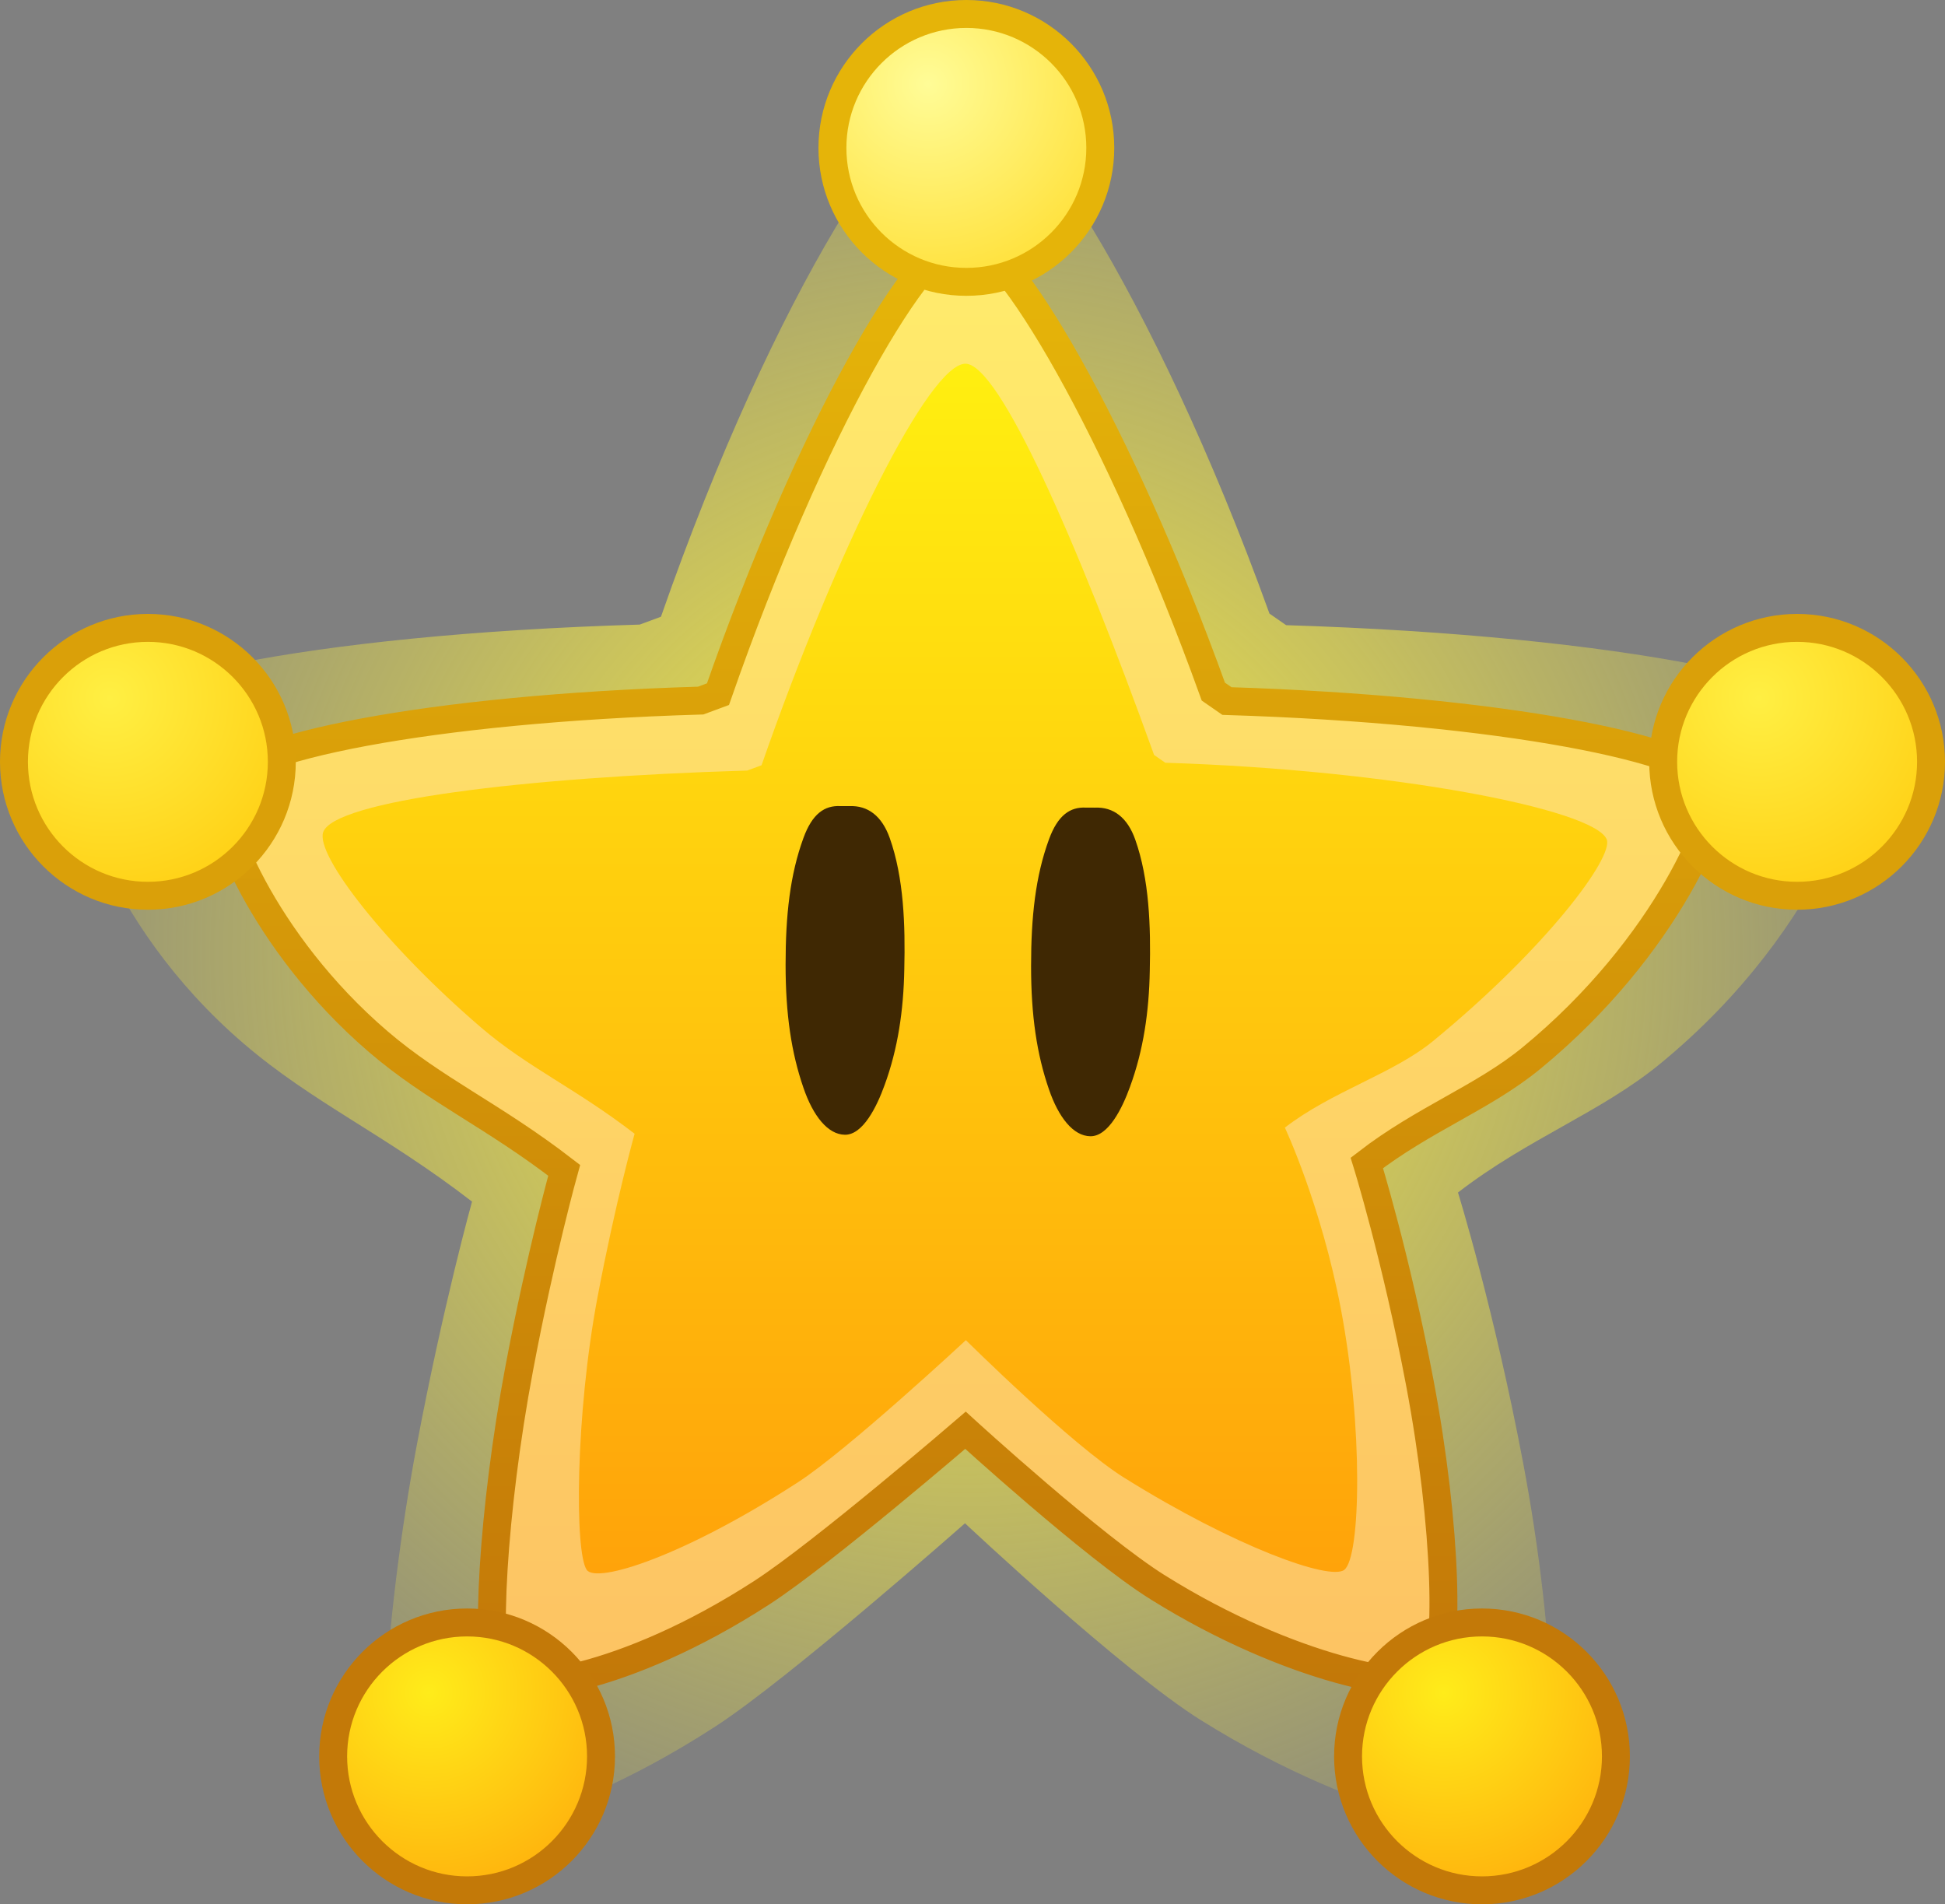<svg version="1.1" xmlns="http://www.w3.org/2000/svg" xmlns:xlink="http://www.w3.org/1999/xlink" width="69.636" height="68.171" viewBox="0,0,69.636,68.171"><rect x="0" y="0" width="69.636" height="68.171" fill="#808080" stroke="none"/><defs><radialGradient cx="239.829" cy="180.02" r="39.616" gradientUnits="userSpaceOnUse" id="color-1"><stop offset="0" stop-color="#fff343"/><stop offset="1" stop-color="#fff343" stop-opacity="0"/></radialGradient><linearGradient x1="239.829" y1="154.416" x2="239.829" y2="206.209" gradientUnits="userSpaceOnUse" id="color-2"><stop offset="0" stop-color="#ffec6c"/><stop offset="1" stop-color="#fdc363"/></linearGradient><linearGradient x1="239.829" y1="154.416" x2="239.829" y2="206.209" gradientUnits="userSpaceOnUse" id="color-3"><stop offset="0" stop-color="#e6b609"/><stop offset="1" stop-color="#c37808"/></linearGradient><linearGradient x1="239.829" y1="158.936" x2="239.829" y2="202.15" gradientUnits="userSpaceOnUse" id="color-4"><stop offset="0" stop-color="#ffef10"/><stop offset="1" stop-color="#ffa30a"/></linearGradient><radialGradient cx="238.41" cy="148.926" r="9.201" gradientUnits="userSpaceOnUse" id="color-5"><stop offset="0" stop-color="#fffc97"/><stop offset="1" stop-color="#ffda24"/></radialGradient><radialGradient cx="209.107" cy="170.904" r="9.201" gradientUnits="userSpaceOnUse" id="color-6"><stop offset="0" stop-color="#ffef43"/><stop offset="1" stop-color="#ffc90a"/></radialGradient><radialGradient cx="268.153" cy="170.904" r="9.201" gradientUnits="userSpaceOnUse" id="color-7"><stop offset="0" stop-color="#ffef43"/><stop offset="1" stop-color="#ffc90a"/></radialGradient><radialGradient cx="220.535" cy="206.507" r="9.201" gradientUnits="userSpaceOnUse" id="color-8"><stop offset="0" stop-color="#ffec1a"/><stop offset="1" stop-color="#ffa50a"/></radialGradient><radialGradient cx="256.871" cy="206.507" r="9.201" gradientUnits="userSpaceOnUse" id="color-9"><stop offset="0" stop-color="#ffec1a"/><stop offset="1" stop-color="#ffa50a"/></radialGradient></defs><g transform="translate(-205.182,-145.915)"><g data-paper-data="{&quot;isPaintingLayer&quot;:true}" fill-rule="nonzero" stroke-linejoin="miter" stroke-miterlimit="10" stroke-dasharray="" stroke-dashoffset="0" style="mix-blend-mode: normal"><path d="M248.188,207.501c-2.827,-1.765 -8.457,-7.056 -8.457,-7.056c0,0 -6.281,5.553 -8.943,7.279c-6.098,3.953 -11.036,4.421 -11.56,3.677c-0.649,-0.922 -0.302,-7.501 0.879,-13.768c0.945,-5.012 1.975,-8.703 1.975,-8.703c-3.148,-2.429 -5.695,-3.529 -8.177,-5.658c-5.08,-4.356 -6.554,-10.028 -6.122,-11.241c0.591,-1.66 8.318,-3.403 20.302,-3.757l0.761,-0.281c4.072,-11.678 8.944,-19.065 10.867,-19.065c1.784,0.032 6.735,7.35 10.919,18.953l0.597,0.414c12.12,0.378 20.023,2.135 20.661,3.736c0.38,0.954 -1.26,7.035 -7.273,11.967c-2.118,1.738 -4.732,2.673 -7.236,4.607c0,0 1.28,4.115 2.332,9.674c1.187,6.273 1.366,12.431 0.485,13.122c-0.756,0.593 -6.123,-0.224 -12.01,-3.9z" data-paper-data="{&quot;index&quot;:null}" fill="url(#color-1)" stroke="#3f2803" stroke-width="0" stroke-linecap="round"/><path d="M246.634,202.74c-2.301,-1.437 -6.885,-5.624 -6.885,-5.624c0,0 -5.113,4.401 -7.281,5.806c-4.964,3.218 -8.985,3.662 -9.411,3.056c-0.529,-0.75 -0.246,-5.98 0.716,-11.083c0.769,-4.08 1.608,-7.085 1.608,-7.085c-2.563,-1.977 -4.636,-2.873 -6.657,-4.606c-4.135,-3.546 -5.957,-8.163 -5.605,-9.151c0.481,-1.351 7.393,-2.77 17.149,-3.059l0.619,-0.229c3.315,-9.507 7.281,-16.35 8.847,-16.35c1.453,0.026 5.483,6.812 8.889,16.259l0.486,0.337c9.867,0.308 16.922,1.738 17.442,3.042c0.309,0.777 -1.647,5.727 -6.542,9.742c-1.724,1.414 -3.852,2.176 -5.891,3.751c0,0 1.042,3.35 1.898,7.876c0.966,5.106 1.112,9.994 0.395,10.556c-0.615,0.483 -4.985,-0.246 -9.777,-3.238z" data-paper-data="{&quot;index&quot;:null}" fill="url(#color-2)" stroke="url(#color-3)" stroke-width="1" stroke-linecap="round"/><path d="M245.446,198.826c-1.9,-1.186 -5.683,-4.936 -5.683,-4.936c0,0 -4.221,3.926 -6.01,5.086c-4.098,2.657 -7.212,3.638 -7.564,3.138c-0.436,-0.619 -0.408,-5.552 0.386,-9.764c0.635,-3.368 1.327,-5.849 1.327,-5.849c-2.116,-1.632 -3.827,-2.372 -5.495,-3.802c-3.414,-2.927 -5.943,-6.182 -5.653,-6.997c0.397,-1.116 7.129,-1.964 15.182,-2.203l0.511,-0.189c2.736,-7.848 6.01,-14.375 7.303,-14.375c1.199,0.021 3.94,6.209 6.752,14.007l0.401,0.278c8.145,0.254 15.376,1.669 15.804,2.745c0.255,0.641 -2.18,3.907 -6.221,7.221c-1.423,1.168 -3.62,1.796 -5.302,3.096c0,0 1.3,2.765 2.007,6.501c0.798,4.215 0.713,8.865 0.121,9.329c-0.508,0.398 -3.91,-0.818 -7.866,-3.288z" data-paper-data="{&quot;index&quot;:null}" fill="url(#color-4)" stroke="none" stroke-width="0" stroke-linecap="round"/><path d="M239.78,146.415c1.323,0 2.521,0.537 3.39,1.405c0.868,0.868 1.405,2.067 1.405,3.39c0,1.323 -0.537,2.521 -1.405,3.39c-0.868,0.868 -2.067,1.405 -3.39,1.405c-1.323,0 -2.521,-0.537 -3.39,-1.405c-0.868,-0.868 -1.405,-2.067 -1.405,-3.39c0,-1.323 0.537,-2.521 1.405,-3.39c0.868,-0.868 2.067,-1.405 3.39,-1.405z" fill="url(#color-5)" stroke="#e5b409" stroke-width="1" stroke-linecap="butt"/><path d="M210.477,168.392c1.323,0 2.521,0.537 3.39,1.405c0.868,0.868 1.405,2.067 1.405,3.39c0,1.323 -0.537,2.521 -1.405,3.39c-0.868,0.868 -2.067,1.405 -3.39,1.405c-1.323,0 -2.521,-0.537 -3.39,-1.405c-0.868,-0.868 -1.405,-2.067 -1.405,-3.39c0,-1.323 0.537,-2.521 1.405,-3.39c0.868,-0.868 2.067,-1.405 3.39,-1.405z" fill="url(#color-6)" stroke="#daa009" stroke-width="1" stroke-linecap="butt"/><path d="M269.523,168.392c1.323,0 2.521,0.537 3.39,1.405c0.868,0.868 1.405,2.067 1.405,3.39c0,1.323 -0.537,2.521 -1.405,3.39c-0.868,0.868 -2.067,1.405 -3.39,1.405c-1.323,0 -2.521,-0.537 -3.39,-1.405c-0.868,-0.868 -1.405,-2.067 -1.405,-3.39c0,-1.323 0.537,-2.521 1.405,-3.39c0.868,-0.868 2.067,-1.405 3.39,-1.405z" fill="url(#color-7)" stroke="#daa009" stroke-width="1" stroke-linecap="butt"/><path d="M221.905,203.996c1.323,0 2.521,0.537 3.39,1.405c0.868,0.868 1.405,2.067 1.405,3.39c0,1.323 -0.537,2.521 -1.405,3.39c-0.868,0.868 -2.067,1.405 -3.39,1.405c-1.323,0 -2.521,-0.537 -3.39,-1.405c-0.868,-0.868 -1.405,-2.067 -1.405,-3.39c0,-1.323 0.537,-2.521 1.405,-3.39c0.868,-0.868 2.067,-1.405 3.39,-1.405z" fill="url(#color-8)" stroke="#c37908" stroke-width="1" stroke-linecap="butt"/><path d="M258.241,203.996c1.323,0 2.521,0.537 3.39,1.405c0.868,0.868 1.405,2.067 1.405,3.39c0,1.323 -0.537,2.521 -1.405,3.39c-0.868,0.868 -2.067,1.405 -3.39,1.405c-1.323,0 -2.521,-0.537 -3.39,-1.405c-0.868,-0.868 -1.405,-2.067 -1.405,-3.39c0,-1.323 0.537,-2.521 1.405,-3.39c0.868,-0.868 2.067,-1.405 3.39,-1.405z" fill="url(#color-9)" stroke="#c37908" stroke-width="1" stroke-linecap="butt"/><path d="M244.383,174.827c0.664,-0.03 1.164,0.356 1.442,1.139c0.505,1.422 0.56,3.117 0.522,4.7c-0.026,1.461 -0.227,2.847 -0.708,4.154c-0.276,0.767 -0.774,1.777 -1.417,1.771c-0.619,-0.007 -1.145,-0.685 -1.485,-1.679c-0.435,-1.257 -0.64,-2.64 -0.64,-4.411c0,-1.771 0.158,-3.219 0.64,-4.536c0.316,-0.869 0.76,-1.169 1.324,-1.139z" fill="#3f2803" stroke="none" stroke-width="2.767" stroke-linecap="round"/><path d="M235.593,174.773c0.664,-0.03 1.164,0.356 1.443,1.139c0.505,1.422 0.56,3.117 0.522,4.7c-0.026,1.461 -0.227,2.847 -0.708,4.154c-0.276,0.767 -0.774,1.777 -1.417,1.771c-0.619,-0.007 -1.145,-0.685 -1.485,-1.679c-0.435,-1.257 -0.64,-2.64 -0.64,-4.411c0,-1.771 0.158,-3.219 0.64,-4.536c0.316,-0.869 0.76,-1.169 1.324,-1.139z" fill="#3f2803" stroke="none" stroke-width="2.767" stroke-linecap="round"/></g></g></svg>